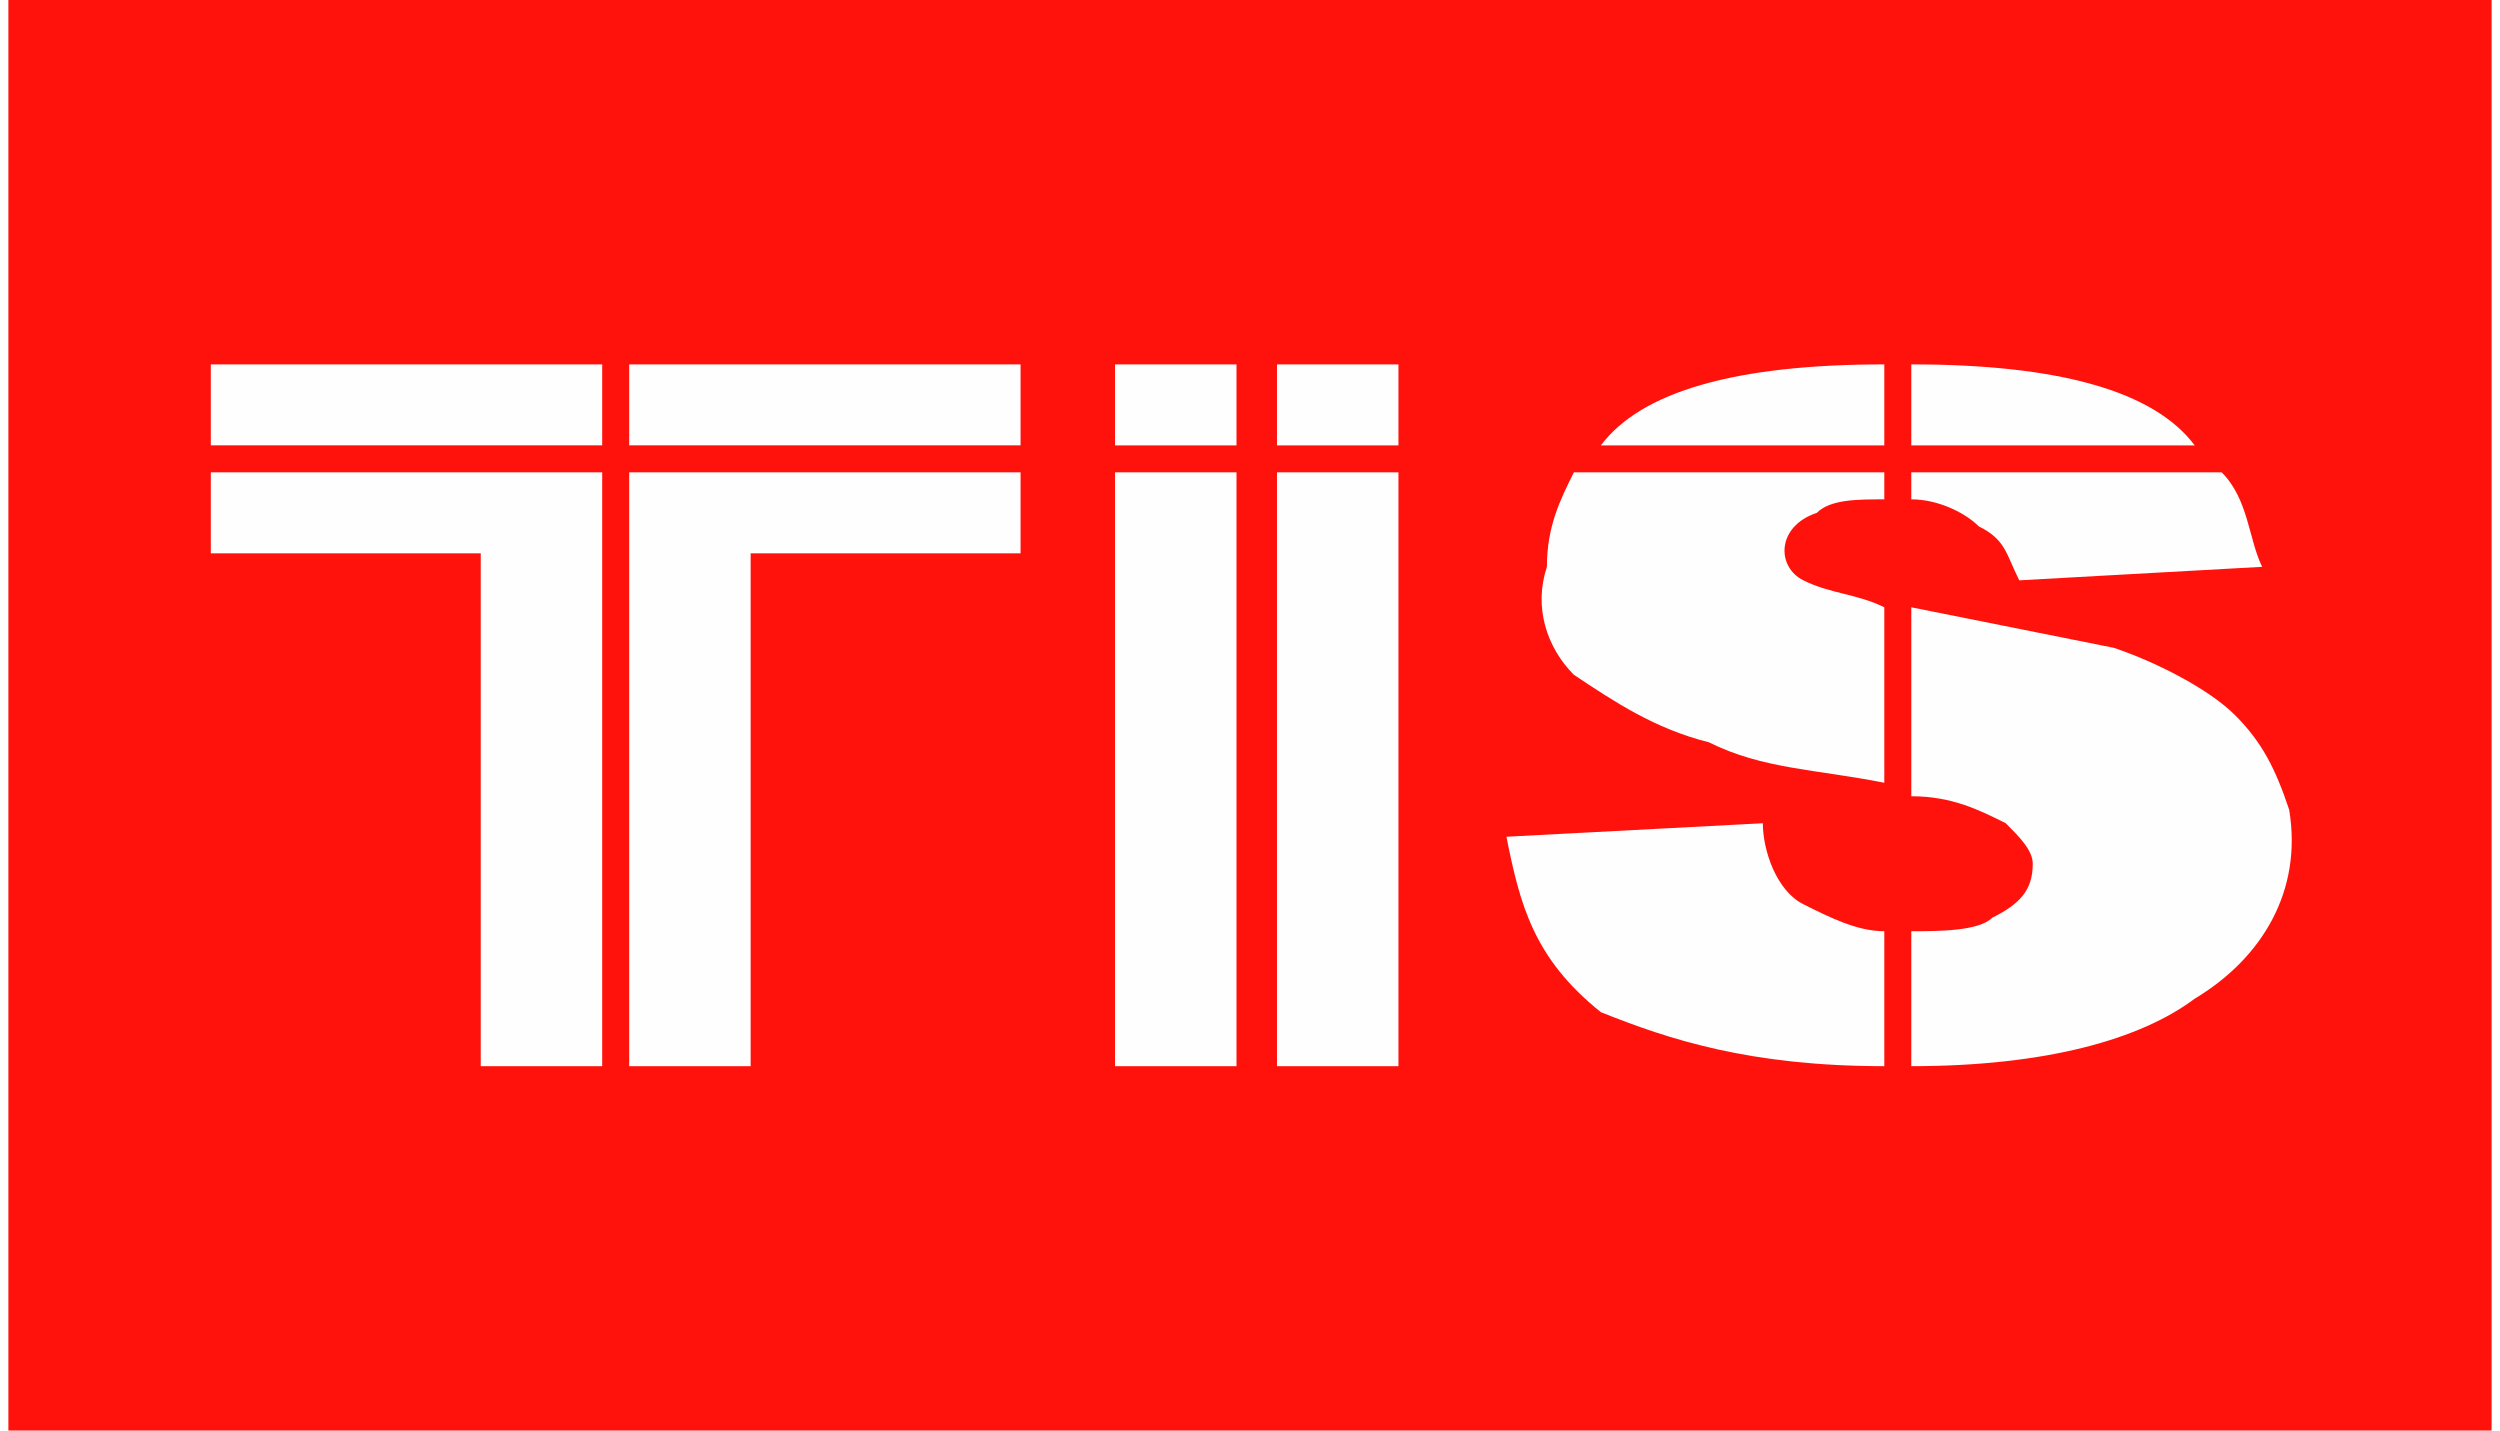 <?xml version="1.0" encoding="UTF-8"?>
<!DOCTYPE svg PUBLIC "-//W3C//DTD SVG 1.1//EN" "http://www.w3.org/Graphics/SVG/1.1/DTD/svg11.dtd">
<!-- Creator: CorelDRAW X8 -->
<svg xmlns="http://www.w3.org/2000/svg" xml:space="preserve" width="180px" height="103px" version="1.1" style="shape-rendering:geometricPrecision; text-rendering:geometricPrecision; image-rendering:optimizeQuality; fill-rule:evenodd; clip-rule:evenodd"
viewBox="0 0 184 106"
 xmlns:xlink="http://www.w3.org/1999/xlink">
 <defs>
  <style type="text/css">
   <![CDATA[
    .fil1 {fill:#FEFEFE;fill-rule:nonzero}
    .fil0 {fill:#FF120C;fill-rule:nonzero}
   ]]>
  </style>
 </defs>
 <g id="Layer_x0020_1">
  <polygon class="fil0" points="0,0 184,0 184,106 0,106 "/>
  <path class="fil1" d="M130 61c0,2 1,5 3,6 2,1 4,2 6,2 0,3 0,7 0,10 -10,0 -16,-2 -21,-4 -5,-4 -6,-8 -7,-13l19 -1zm-84 -34l9 0 20 0 0 6 -29 0 0 -6zm-2 6l-29 0 0 -6 20 0 9 0 0 6zm11 2l20 0 0 6 -20 0 0 38 -9 0 0 -38 0 -6 9 0zm-11 44l-9 0 0 -38 -20 0 0 -6 20 0 9 0 0 44zm38 -52l9 0 0 6 -9 0 0 -6zm12 0l9 0 0 0 0 6 -9 0 0 -6zm9 8l0 44 -9 0 0 -44 9 0zm-12 6l0 38 -9 0 0 -44 9 0 0 6zm50 -14l0 0c11,0 18,2 21,6 0,0 1,0 1,0 -8,0 -15,0 -22,0 0,-2 0,-4 0,-6zm-2 0c0,2 0,4 0,6 -7,0 -14,0 -21,0 3,-4 10,-6 21,-6zm-23 8c7,0 15,0 23,0 0,0 0,0 0,0l0 2c0,0 0,0 0,0 -2,0 -4,0 -5,1 -3,1 -3,4 -1,5 2,1 4,1 6,2 0,0 0,0 0,0l0 13c0,0 0,0 0,0 -5,-1 -9,-1 -13,-3 -4,-1 -7,-3 -10,-5 -2,-2 -3,-5 -2,-8l0 0c0,-3 1,-5 2,-7zm25 0l23 0c2,2 2,5 3,7l-18 1c-1,-2 -1,-3 -3,-4 -1,-1 -3,-2 -5,-2l0 -2zm0 10c5,1 10,2 15,3 3,1 7,3 9,5 2,2 3,4 4,7 1,6 -2,11 -7,14 -4,3 -11,5 -21,5l0 -10c2,0 5,0 6,-1 2,-1 3,-2 3,-4 0,-1 -1,-2 -2,-3 -2,-1 -4,-2 -7,-2l0 -14z"/>
 </g>
</svg>
